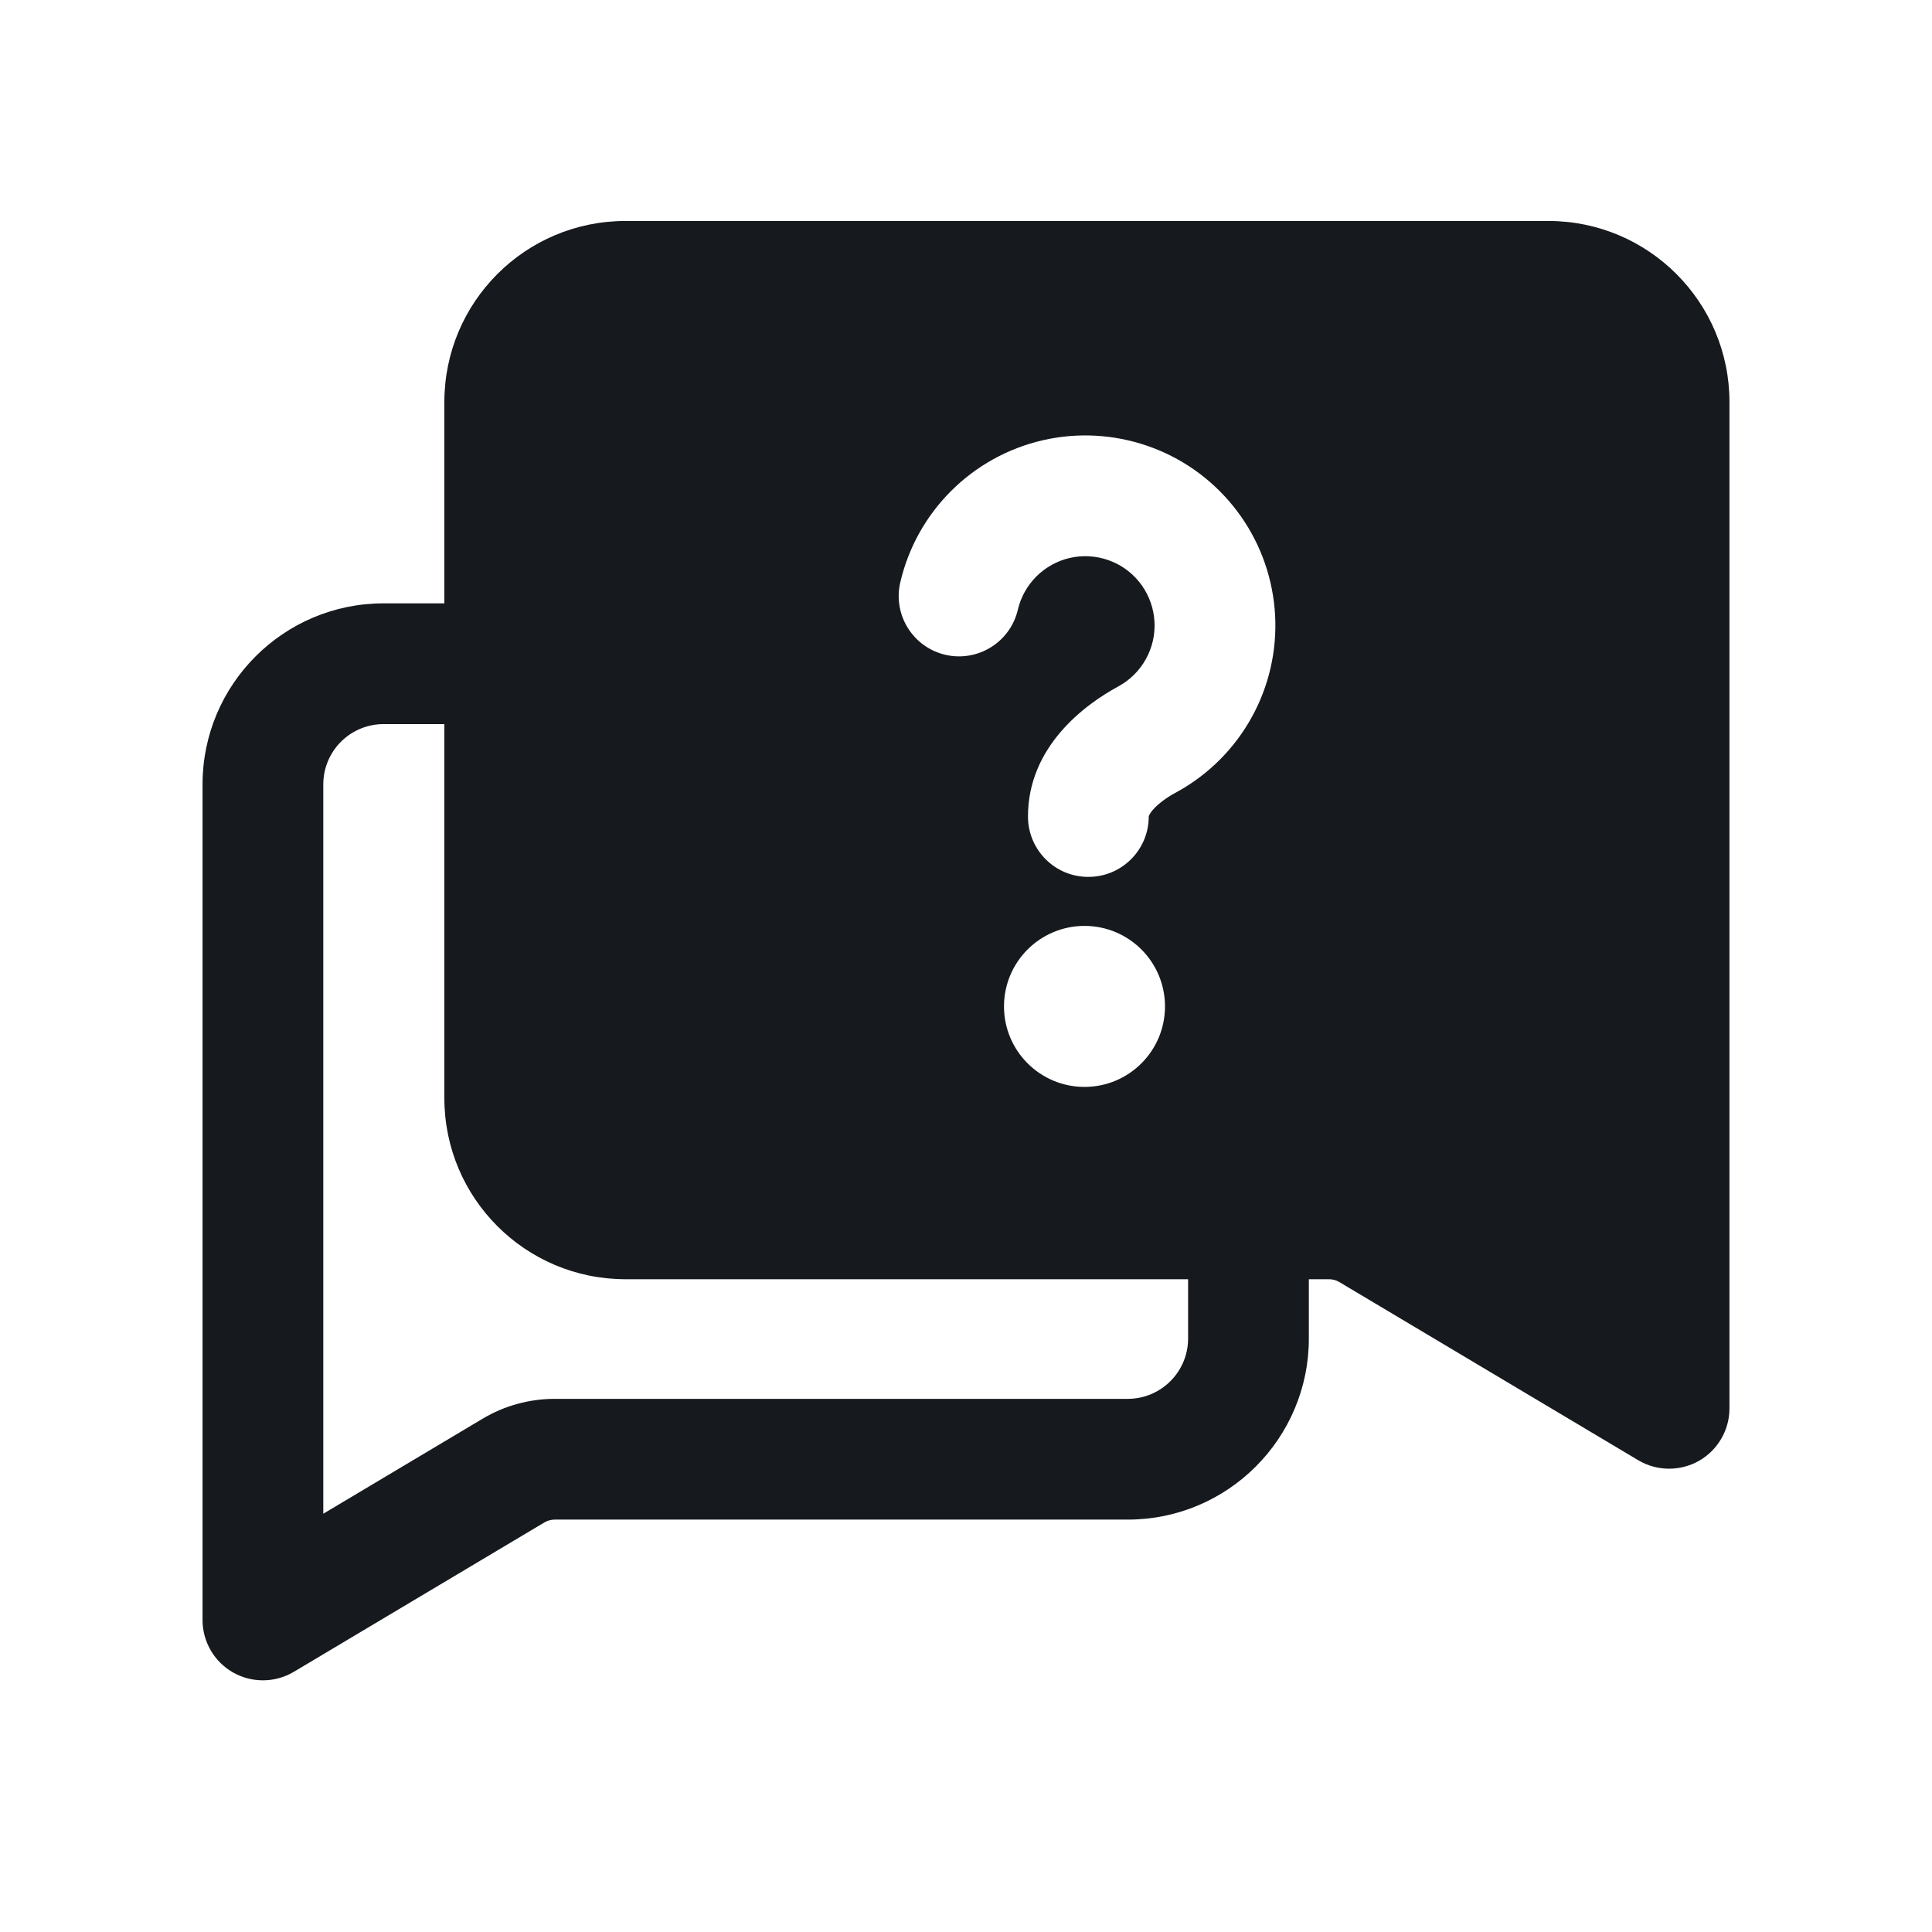 <svg width="24" height="24" viewBox="0 0 24 24" fill="none" xmlns="http://www.w3.org/2000/svg">
<path d="M21.105 18.147C20.87 18.28 20.582 18.277 20.35 18.139L16.639 15.927C16.6 15.903 16.556 15.891 16.511 15.891H16.259L16.259 16.627C16.259 17.869 15.252 18.877 14.009 18.877H6.891C6.846 18.877 6.802 18.889 6.763 18.912L3.65 20.768C3.418 20.906 3.13 20.909 2.895 20.776C2.661 20.643 2.516 20.394 2.516 20.124L2.516 9.745C2.516 8.502 3.523 7.495 4.766 7.495H5.52L5.52 4.995C5.52 3.752 6.527 2.745 7.77 2.745H19.234C20.477 2.745 21.484 3.752 21.484 4.995L21.484 17.495C21.484 17.765 21.339 18.014 21.105 18.147ZM5.52 8.995H4.766C4.351 8.995 4.016 9.33 4.016 9.745L4.016 18.804L5.995 17.624C6.266 17.462 6.576 17.377 6.891 17.377L14.009 17.377C14.423 17.377 14.759 17.041 14.759 16.627L14.759 15.891L7.77 15.891C6.527 15.891 5.52 14.884 5.52 13.641L5.52 8.995ZM13.289 6.931C13.446 6.895 13.61 6.904 13.762 6.956C13.915 7.008 14.049 7.102 14.151 7.228C14.252 7.353 14.316 7.504 14.336 7.663C14.356 7.823 14.331 7.985 14.263 8.131C14.196 8.277 14.088 8.402 13.954 8.49C13.934 8.503 13.913 8.515 13.892 8.527C13.467 8.757 12.768 9.281 12.77 10.145C12.771 10.559 13.107 10.895 13.521 10.893C13.936 10.893 14.271 10.556 14.27 10.142C14.27 10.141 14.27 10.138 14.273 10.132C14.278 10.121 14.29 10.098 14.317 10.065C14.376 9.996 14.475 9.916 14.606 9.846C14.664 9.815 14.72 9.781 14.775 9.745C15.145 9.503 15.439 9.162 15.625 8.761C15.81 8.361 15.88 7.916 15.825 7.478C15.77 7.039 15.594 6.625 15.315 6.282C15.037 5.939 14.668 5.681 14.251 5.538C13.833 5.394 13.383 5.37 12.953 5.469C12.523 5.568 12.129 5.786 11.816 6.098C11.503 6.41 11.284 6.803 11.184 7.233C11.089 7.636 11.34 8.04 11.743 8.134C12.147 8.228 12.55 7.977 12.644 7.574C12.681 7.417 12.761 7.274 12.875 7.16C12.989 7.047 13.133 6.967 13.289 6.931ZM14.472 12.502C14.472 11.95 14.025 11.502 13.472 11.502C12.92 11.502 12.472 11.95 12.472 12.502C12.472 13.054 12.92 13.502 13.472 13.502C14.025 13.502 14.472 13.054 14.472 12.502Z" fill="#16191D"/>
</svg>
